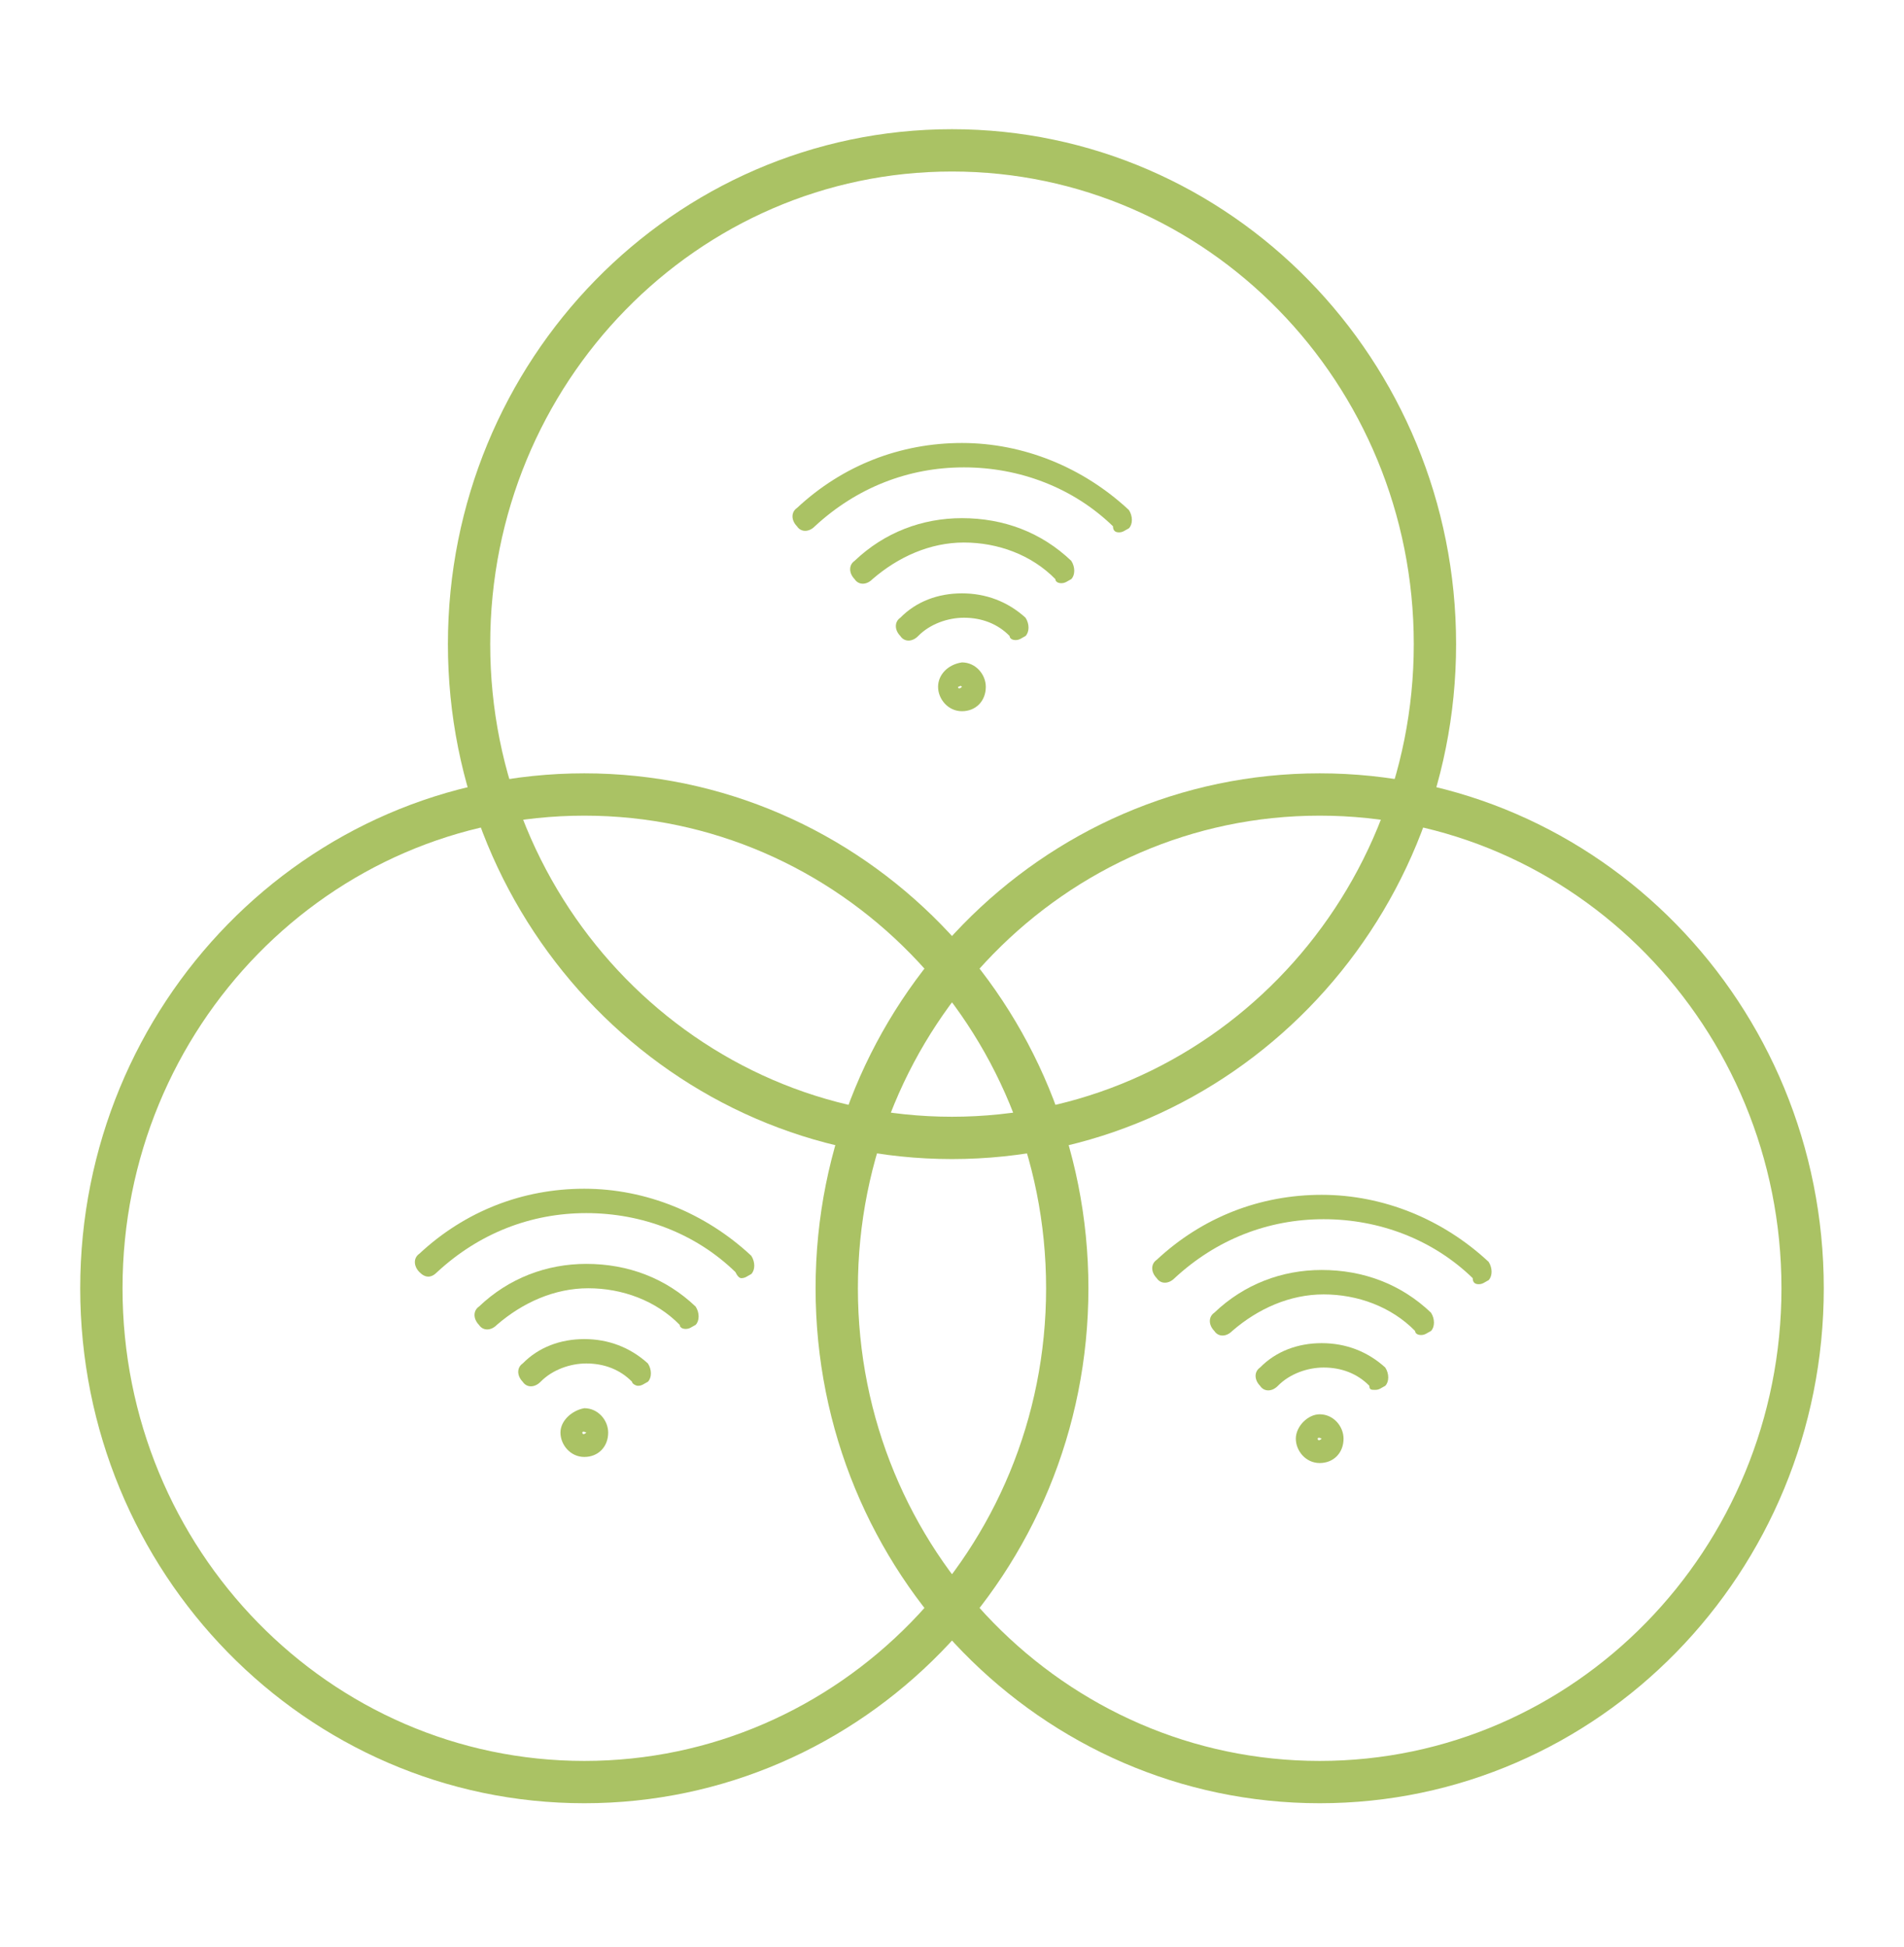 <svg width="45" height="46" viewBox="0 0 45 46" fill="none" xmlns="http://www.w3.org/2000/svg">
<path d="M22.5 26.889C28.804 26.889 33.914 21.665 33.914 15.221C33.914 8.777 28.804 3.553 22.5 3.553C16.196 3.553 11.086 8.777 11.086 15.221C11.086 21.665 16.196 26.889 22.5 26.889Z" stroke="#AAC264" stroke-miterlimit="10"/>
<path d="M31.19 42.111C37.494 42.111 42.604 36.887 42.604 30.443C42.604 23.998 37.494 18.774 31.19 18.774C24.886 18.774 19.776 23.998 19.776 30.443C19.776 36.887 24.886 42.111 31.19 42.111Z" stroke="#AAC264" stroke-miterlimit="10"/>
<path d="M13.81 42.111C20.114 42.111 25.224 36.887 25.224 30.443C25.224 23.998 20.114 18.774 13.81 18.774C7.506 18.774 2.396 23.998 2.396 30.443C2.396 36.887 7.506 42.111 13.81 42.111Z" stroke="#AAC264" stroke-miterlimit="10"/>
<path d="M22.171 16.23C22.171 16.518 22.406 16.806 22.735 16.806C23.064 16.806 23.299 16.566 23.299 16.23C23.299 15.941 23.064 15.653 22.735 15.653C22.406 15.701 22.171 15.941 22.171 16.23ZM22.735 16.23C22.735 16.278 22.735 16.278 22.735 16.23C22.688 16.278 22.641 16.278 22.641 16.23C22.688 16.23 22.688 16.182 22.735 16.23C22.735 16.182 22.735 16.23 22.735 16.23Z" fill="#AAC264"/>
<path d="M25.084 13.781C25.178 13.781 25.225 13.733 25.319 13.685C25.413 13.589 25.413 13.397 25.319 13.253C24.614 12.58 23.721 12.244 22.735 12.244C21.796 12.244 20.903 12.58 20.198 13.253C20.058 13.349 20.058 13.541 20.198 13.685C20.292 13.829 20.48 13.829 20.621 13.685C21.232 13.157 21.983 12.82 22.782 12.82C23.581 12.82 24.379 13.109 24.943 13.685C24.943 13.733 24.99 13.781 25.084 13.781Z" fill="#AAC264"/>
<path d="M24.003 15.125C24.097 15.125 24.144 15.077 24.238 15.029C24.332 14.933 24.332 14.741 24.238 14.597C23.815 14.213 23.299 14.021 22.735 14.021C22.171 14.021 21.655 14.213 21.279 14.597C21.138 14.693 21.138 14.885 21.279 15.029C21.373 15.173 21.561 15.173 21.701 15.029C21.983 14.741 22.406 14.597 22.782 14.597C23.205 14.597 23.581 14.741 23.862 15.029C23.862 15.077 23.909 15.125 24.003 15.125Z" fill="#AAC264"/>
<path d="M26.446 12.58C26.54 12.58 26.587 12.532 26.681 12.484C26.775 12.388 26.775 12.196 26.681 12.052C25.6 11.044 24.191 10.468 22.735 10.468C21.279 10.468 19.916 10.996 18.836 12.004C18.695 12.1 18.695 12.292 18.836 12.436C18.93 12.58 19.118 12.58 19.259 12.436C20.245 11.524 21.467 11.044 22.782 11.044C24.097 11.044 25.365 11.524 26.305 12.436C26.305 12.532 26.352 12.58 26.446 12.58Z" fill="#AAC264"/>
<path d="M13.246 33.852C13.246 34.14 13.481 34.428 13.81 34.428C14.139 34.428 14.374 34.188 14.374 33.852C14.374 33.564 14.139 33.276 13.81 33.276C13.528 33.324 13.246 33.564 13.246 33.852ZM13.857 33.852C13.857 33.852 13.81 33.9 13.857 33.852C13.81 33.9 13.763 33.9 13.763 33.852C13.763 33.852 13.763 33.804 13.857 33.852C13.81 33.804 13.857 33.852 13.857 33.852Z" fill="#AAC264"/>
<path d="M16.206 31.403C16.3 31.403 16.347 31.355 16.441 31.307C16.535 31.211 16.535 31.019 16.441 30.875C15.736 30.203 14.844 29.866 13.857 29.866C12.918 29.866 12.025 30.203 11.32 30.875C11.18 30.971 11.18 31.163 11.32 31.307C11.415 31.451 11.602 31.451 11.743 31.307C12.354 30.779 13.105 30.442 13.904 30.442C14.703 30.442 15.501 30.731 16.065 31.307C16.065 31.355 16.112 31.403 16.206 31.403Z" fill="#AAC264"/>
<path d="M15.078 32.747C15.172 32.747 15.219 32.699 15.313 32.651C15.407 32.555 15.407 32.363 15.313 32.219C14.89 31.835 14.374 31.643 13.81 31.643C13.246 31.643 12.73 31.835 12.354 32.219C12.213 32.315 12.213 32.507 12.354 32.651C12.448 32.795 12.636 32.795 12.777 32.651C13.059 32.363 13.481 32.219 13.857 32.219C14.28 32.219 14.656 32.363 14.938 32.651C14.938 32.699 15.031 32.747 15.078 32.747Z" fill="#AAC264"/>
<path d="M17.521 30.203C17.615 30.203 17.662 30.154 17.756 30.106C17.85 30.01 17.85 29.818 17.756 29.674C16.675 28.666 15.266 28.09 13.81 28.09C12.354 28.09 10.992 28.618 9.911 29.626C9.77 29.722 9.77 29.914 9.911 30.058C10.052 30.203 10.193 30.203 10.334 30.058C11.32 29.146 12.542 28.666 13.857 28.666C15.172 28.666 16.441 29.146 17.38 30.058C17.427 30.154 17.474 30.203 17.521 30.203Z" fill="#AAC264"/>
<path d="M30.626 33.996C30.626 34.284 30.861 34.572 31.19 34.572C31.519 34.572 31.754 34.332 31.754 33.996C31.754 33.708 31.519 33.42 31.19 33.42C30.908 33.42 30.626 33.708 30.626 33.996ZM31.237 33.996C31.237 33.996 31.237 34.044 31.237 33.996C31.19 34.044 31.143 34.044 31.143 33.996C31.143 33.996 31.143 33.948 31.237 33.996C31.237 33.948 31.237 33.996 31.237 33.996Z" fill="#AAC264"/>
<path d="M33.586 31.547C33.679 31.547 33.727 31.499 33.821 31.451C33.914 31.355 33.914 31.163 33.821 31.019C33.116 30.346 32.223 30.01 31.237 30.01C30.297 30.01 29.405 30.346 28.7 31.019C28.559 31.115 28.559 31.307 28.7 31.451C28.794 31.595 28.982 31.595 29.123 31.451C29.734 30.923 30.485 30.587 31.284 30.587C32.083 30.587 32.881 30.875 33.445 31.451C33.445 31.499 33.492 31.547 33.586 31.547Z" fill="#AAC264"/>
<path d="M32.505 32.843C32.599 32.843 32.646 32.795 32.74 32.747C32.834 32.651 32.834 32.459 32.74 32.315C32.317 31.931 31.801 31.739 31.237 31.739C30.673 31.739 30.157 31.931 29.781 32.315C29.64 32.411 29.64 32.603 29.781 32.747C29.875 32.891 30.063 32.891 30.203 32.747C30.485 32.459 30.908 32.315 31.284 32.315C31.707 32.315 32.082 32.459 32.364 32.747C32.364 32.843 32.411 32.843 32.505 32.843Z" fill="#AAC264"/>
<path d="M34.948 30.346C35.042 30.346 35.089 30.299 35.183 30.25C35.276 30.154 35.276 29.962 35.183 29.818C34.102 28.81 32.693 28.234 31.237 28.234C29.781 28.234 28.419 28.762 27.338 29.77C27.197 29.866 27.197 30.058 27.338 30.203C27.432 30.346 27.62 30.346 27.761 30.203C28.747 29.29 29.969 28.81 31.284 28.81C32.599 28.81 33.867 29.29 34.807 30.203C34.807 30.299 34.854 30.346 34.948 30.346Z" fill="#AAC264"/>
</svg>
